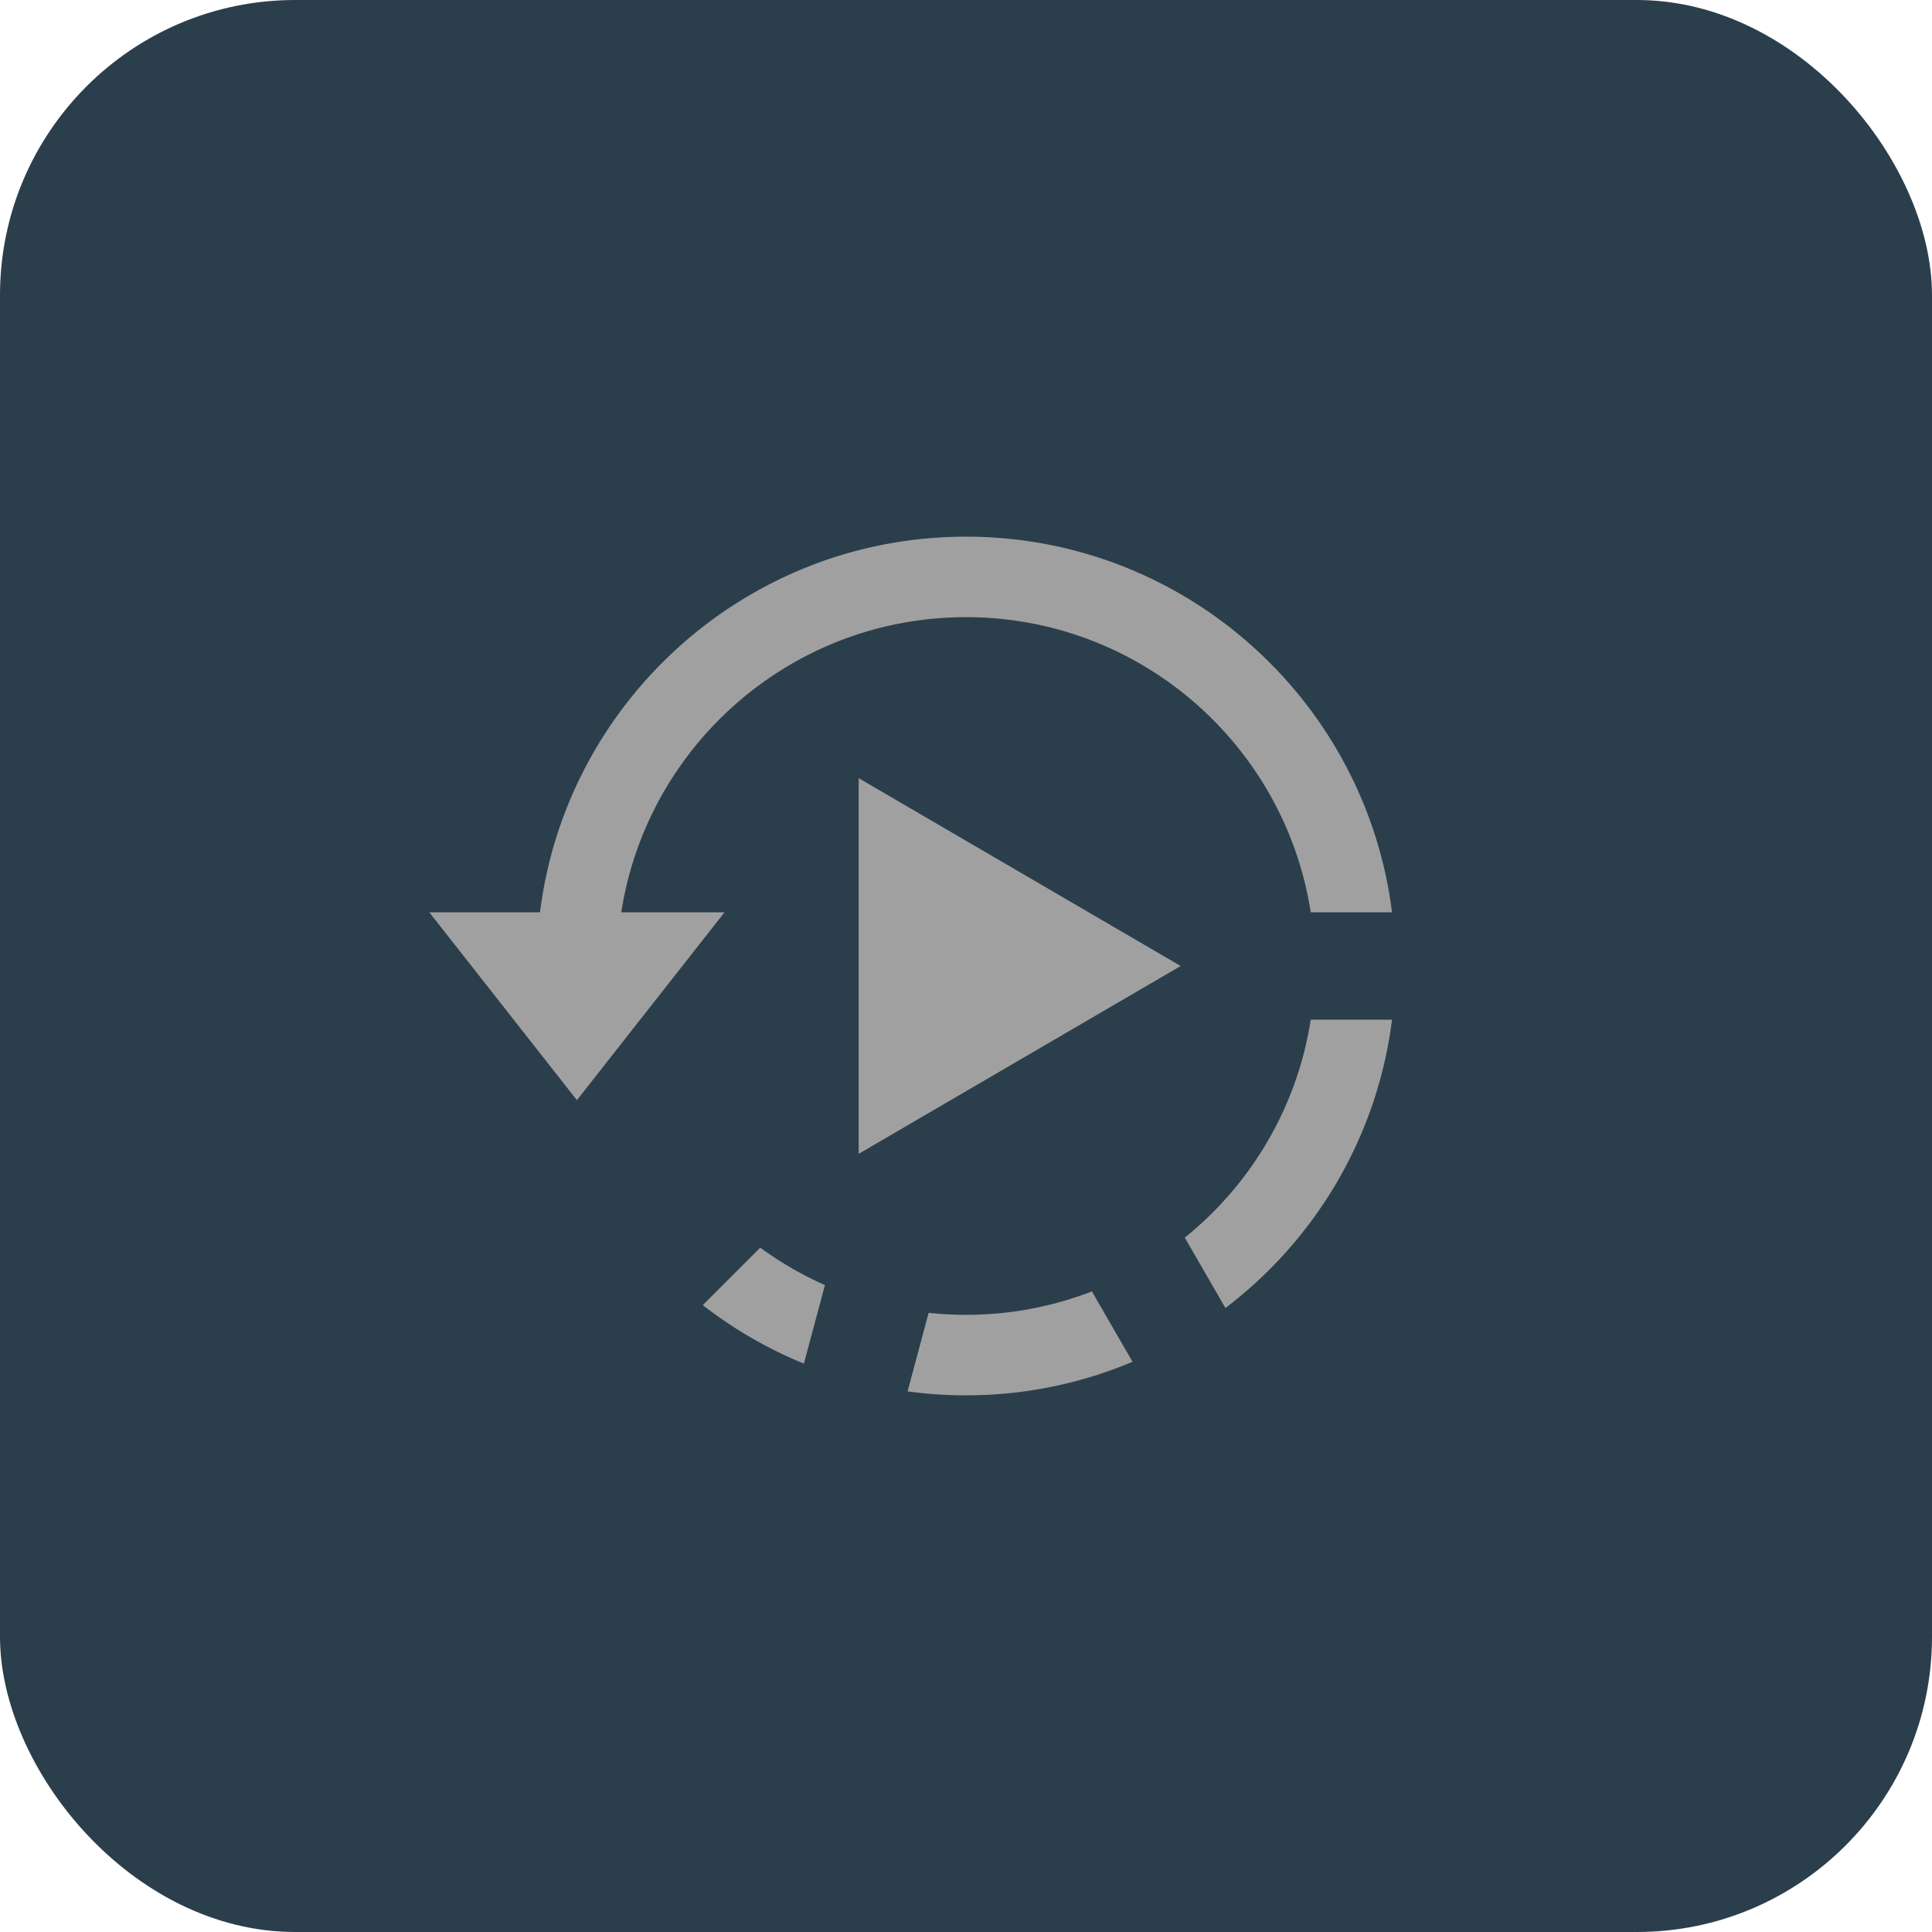 <svg xmlns="http://www.w3.org/2000/svg" width="144" height="144"><rect fill="#2b3e4b" width="144" height="144" rx="22"/><g fill="#a0a0a0"><path d="M88 72L64 86V58l24 14z"/><path d="M81.383 96.253l3.03 5.247A31.867 31.867 0 0172 104c-1.476 0-2.93-.1-4.354-.294l1.568-5.854c.915.098 1.845.148 2.786.148 3.308 0 6.472-.619 9.383-1.747zm-24.718-3.261a25.966 25.966 0 004.821 2.791l-1.568 5.854a31.965 31.965 0 01-7.536-4.362l4.283-4.283zM103.752 76c-1.093 8.75-5.725 16.406-12.416 21.492l-3.029-5.247c4.928-3.975 8.376-9.711 9.387-16.245h6.058zm-63.504-8C42.219 52.224 55.693 40 72 40s29.781 12.224 31.752 28h-6.058C95.767 55.546 84.989 46 72 46c-12.989 0-23.767 9.546-25.694 22H54L43 82 32 68h8.248z"/></g></svg>